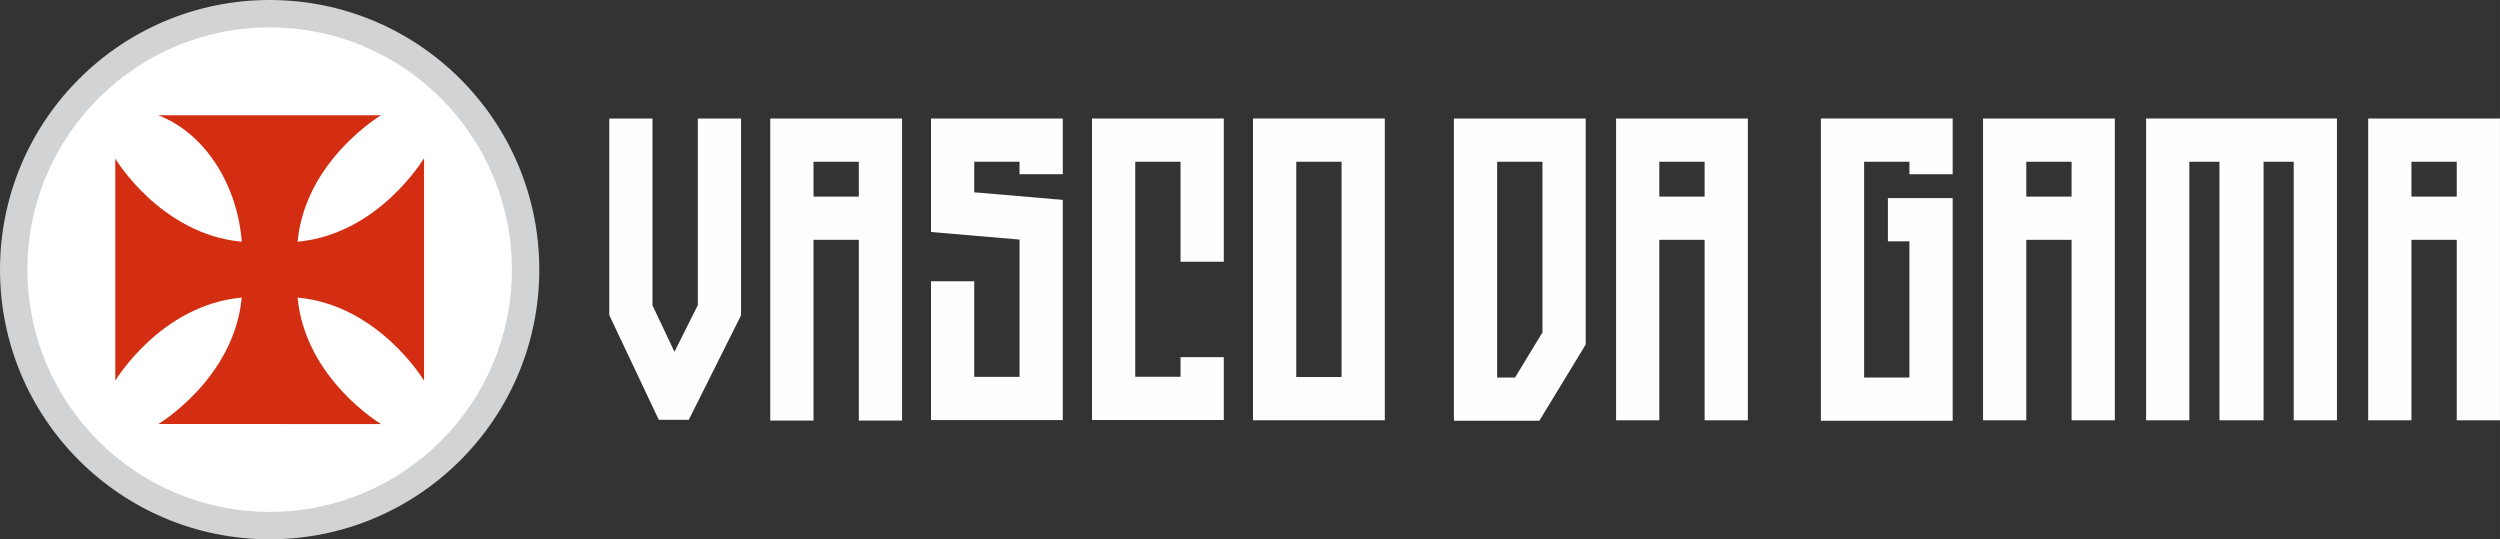 <?xml version="1.0" encoding="UTF-8"?>
<!DOCTYPE svg PUBLIC "-//W3C//DTD SVG 1.1//EN" "http://www.w3.org/Graphics/SVG/1.1/DTD/svg11.dtd">
<!-- Creator: CorelDRAW 2020 (64 Bit) -->
<svg xmlns="http://www.w3.org/2000/svg" xml:space="preserve" width="103.564mm" height="22.34mm" version="1.1" style="shape-rendering:geometricPrecision; text-rendering:geometricPrecision; image-rendering:optimizeQuality; fill-rule:evenodd; clip-rule:evenodd"
viewBox="0 0 8712.1 1879.33"
 xmlns:xlink="http://www.w3.org/1999/xlink"
 xmlns:xodm="http://www.corel.com/coreldraw/odm/2003">
 <rect x="0" y="0" width="8712.1" height="1879.33" fill="#333333" stroke="none"/>
 <defs>
  <style type="text/css">
   <![CDATA[
    .fil1 {fill:#D1D3D4}
    .fil2 {fill:white}
    .fil3 {fill:#D42E12}
    .fil0 {fill:#FEFEFE;fill-rule:nonzero}
   ]]>
  </style>
 </defs>
 <g id="Camada_x0020_1">

  <g id="_2383985698208">
   <path class="fil0" d="M7219.21 685.16l-157.91 0 0 -121.47 157.91 0 0 121.47zm-308.57 779.52l150.66 0 0 -628.9 157.91 0 0 628.9 150.67 0 0 -1051.62 -459.24 0 0 1051.62z"/>
   <path class="fil0" d="M8561.43 685.16l-157.92 0 0 -121.47 157.92 0 0 121.47zm-308.61 -272.1l0 1051.62 150.7 0 0 -628.9 157.92 0 0 628.9 150.66 0 0 -1051.62 -459.28 0z"/>
   <polygon class="fil0" points="7737.51,413.02 7478.82,413.02 7478.82,1464.67 7629.48,1464.67 7629.48,563.68 7734.57,563.68 7734.57,1464.67 7737.51,1464.67 7885.27,1464.67 7888.18,1464.67 7888.18,563.68 7993.26,563.68 7993.26,1464.67 8143.93,1464.67 8143.93,413.02 7885.27,413.02 "/>
   <polygon class="fil0" points="6345.51,1466.27 6804.77,1466.27 6804.77,690.38 6579.07,690.38 6579.07,841.04 6654.07,841.04 6654.07,1315.67 6496.15,1315.67 6496.15,563.66 6654.07,563.66 6654.07,607.17 6804.77,607.17 6804.77,413.02 6345.51,413.02 "/>
   <path class="fil0" d="M5940.35 685.16l-157.91 0 0 -121.47 157.91 0 0 121.47zm-308.58 779.52l150.67 0 0 -628.9 157.91 0 0 628.9 150.66 0 0 -1051.62 -459.24 0 0 1051.62z"/>
   <path class="fil0" d="M5217.31 563.66l157.94 0 0 594.84 -95.65 157.17 -62.29 0 0 -752.01zm-150.66 902.65l297.63 0 161.62 -265.61 0 -787.68 -459.24 0 0 1053.29z"/>
   <path class="fil0" d="M2992.83 685.13l-157.91 0 0 -121.47 157.91 0 0 121.47zm-308.61 780.47l150.7 0 0 -629.86 157.91 0 0 629.86 150.64 0 0 -1052.55 -459.24 0 0 1052.55z"/>
   <polygon class="fil0" points="3244.35,808.46 3552.93,834.9 3552.93,1313.32 3395.05,1313.32 3395.05,980.29 3244.35,980.29 3244.35,1463.96 3703.63,1463.96 3703.63,696.55 3395.05,670.14 3395.05,563.66 3552.93,563.66 3552.93,607.17 3703.63,607.17 3703.63,413.05 3244.35,413.05 "/>
   <path class="fil0" d="M4517.2 563.66l157.92 0 0 750.23 -157.92 0 0 -750.23zm-150.66 900.87l459.28 0 0 -1051.51 -459.28 0 0 1051.51z"/>
   <polygon class="fil0" points="3805.43,1463.58 4264.71,1463.58 4264.71,1244.66 4114.04,1244.66 4114.04,1312.97 3956.13,1312.97 3956.13,563.67 4114.04,563.67 4114.04,912.15 4264.71,912.15 4264.71,413.03 3805.43,413.03 "/>
   <polygon class="fil0" points="2431.75,1063.38 2350.35,1226.07 2273.84,1064.24 2273.84,413.02 2123.17,413.02 2123.17,1098.07 2295.8,1463.04 2400.24,1463.04 2582.39,1098.93 2582.39,413.02 2431.75,413.02 "/>
  </g>
  <g id="_2383985706560">
   <path class="fil1" d="M1879.33 939.68c0,-518.98 -420.68,-939.68 -939.65,-939.68 -518.95,0 -939.69,420.7 -939.69,939.68 0,518.95 420.73,939.65 939.69,939.65 518.96,0 939.65,-420.71 939.65,-939.65z"/>
   <path class="fil2" d="M1783.88 939.68c0,-466.24 -377.94,-844.22 -844.19,-844.22 -466.24,0 -844.18,377.97 -844.18,844.22 0,466.22 377.94,844.18 844.18,844.18 466.25,0 844.19,-377.96 844.19,-844.18z"/>
   <path class="fil3" d="M982.96 1477.7l-431.39 0c0,0 263.89,-156.9 290.82,-440.7 -283.48,26.11 -440.7,289.69 -440.7,289.69l0 -774.06c0,0 157.23,263.57 440.7,289.71 -12.37,-179.21 -114.97,-372.35 -290.82,-440.7l776.33 0c0,0 -263.9,156.86 -290.94,440.7 283.6,-26.14 440.73,-291.36 440.73,-291.36l0 775.71c0,0 -157.12,-263.57 -440.73,-289.69 27.04,283.81 290.94,440.7 290.94,440.7l-344.94 0z"/>
  </g>
 </g>
</svg>
